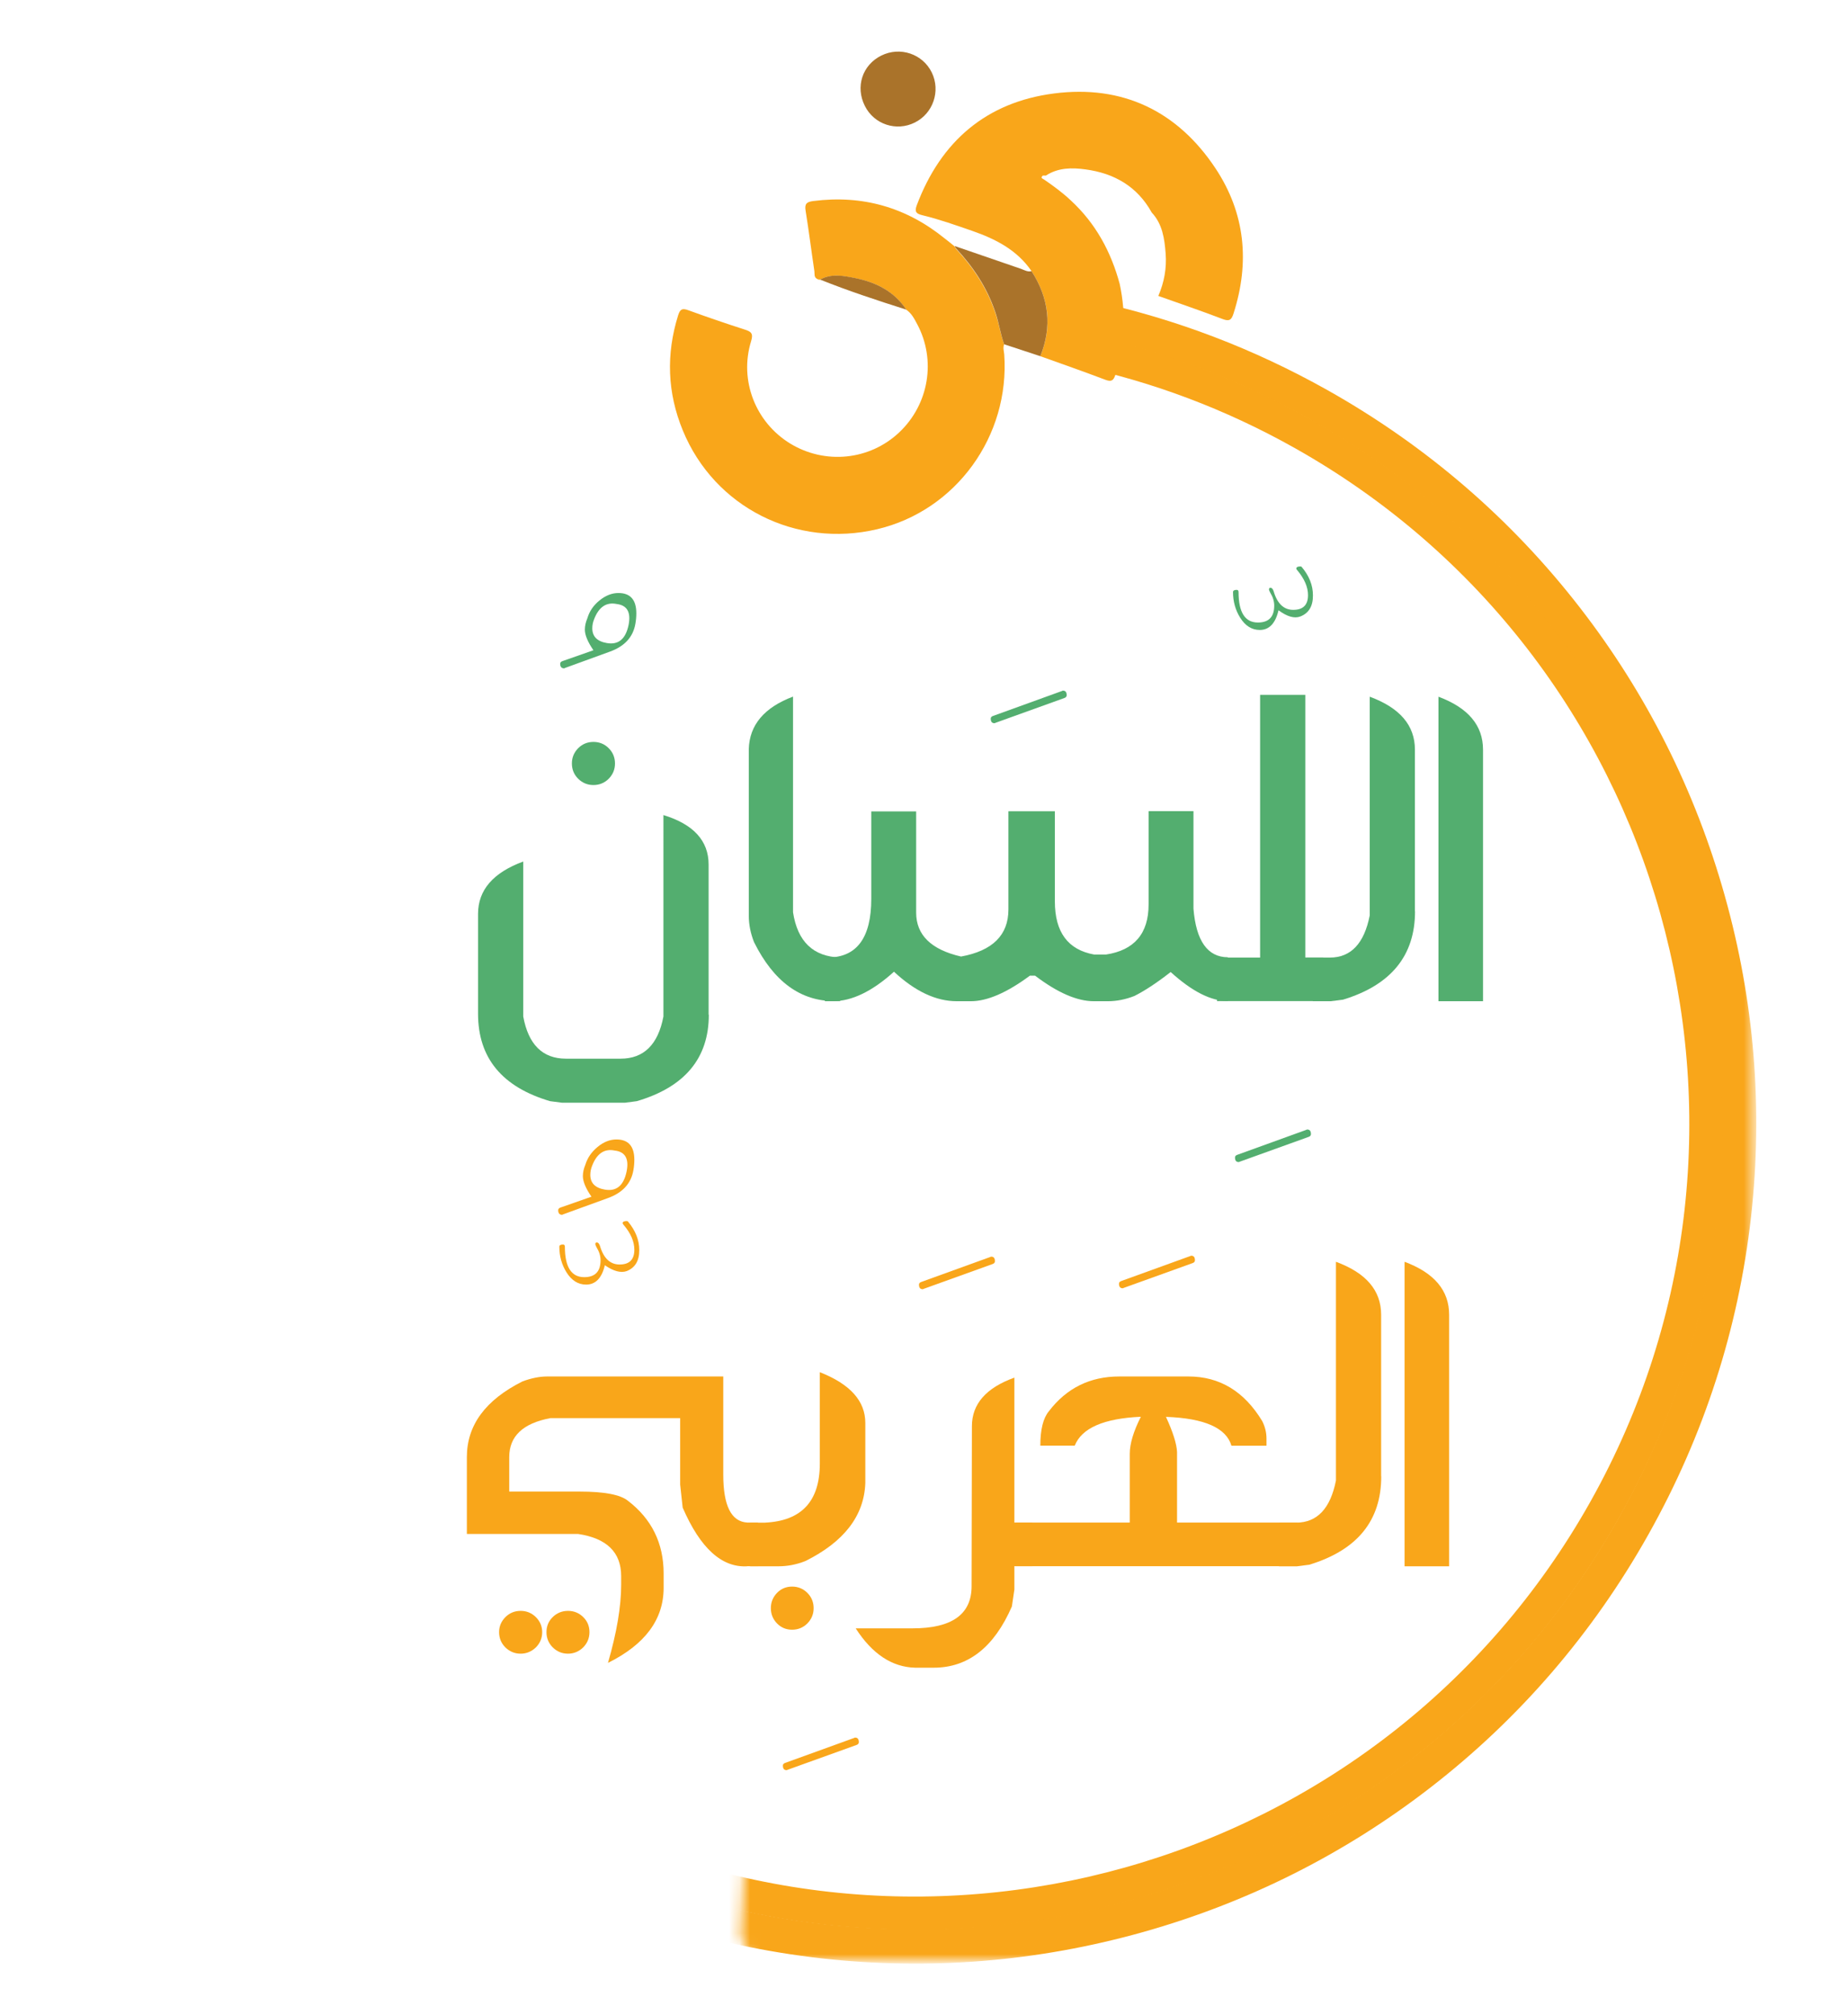 <?xml version="1.0" encoding="utf-8"?>
<!-- Generator: Adobe Illustrator 24.0.1, SVG Export Plug-In . SVG Version: 6.00 Build 0)  -->
<svg version="1.1" id="Calque_1" xmlns="http://www.w3.org/2000/svg" xmlns:xlink="http://www.w3.org/1999/xlink" x="0px" y="0px"
	 viewBox="0 0 176.66 192.58" style="enable-background:new 0 0 176.66 192.58;" xml:space="preserve">
<style type="text/css">
	.st0{fill:url(#SVGID_1_);}
	.st1{clip-path:url(#SVGID_3_);}
	.st2{opacity:0.41;fill:#FDC677;}
	.st3{opacity:0.41;}
	.st4{fill:#FDC677;}
	.st5{fill:#AA732A;}
	.st6{fill:#A36F25;}
	.st7{fill:#FAA529;}
	.st8{fill:#53AE6F;}
	.st9{fill:#F9A61A;}
	.st10{fill:none;stroke:#53AE6F;stroke-miterlimit:10;}
	.st11{fill:url(#SVGID_4_);}
	.st12{clip-path:url(#SVGID_6_);}
	.st13{filter:url(#Adobe_OpacityMaskFilter);}
	.st14{fill:url(#SVGID_8_);}
	.st15{mask:url(#SVGID_7_);}
	.st16{clip-path:url(#SVGID_10_);fill:url(#SVGID_11_);}
	.st17{clip-path:url(#SVGID_13_);fill:url(#SVGID_14_);}
	.st18{filter:url(#Adobe_OpacityMaskFilter_1_);}
	.st19{fill:url(#SVGID_16_);}
	.st20{mask:url(#SVGID_15_);}
	.st21{clip-path:url(#SVGID_18_);fill:url(#SVGID_19_);}
	.st22{clip-path:url(#SVGID_21_);fill:url(#SVGID_22_);}
	.st23{fill:url(#SVGID_23_);}
	.st24{clip-path:url(#SVGID_25_);}
	.st25{fill:#FFFFFF;}
</style>
<g>
	<defs>
		<filter id="Adobe_OpacityMaskFilter" filterUnits="userSpaceOnUse" x="7.2" y="20.24" width="160.69" height="167.41">
			<feFlood  style="flood-color:white;flood-opacity:1" result="back"/>
			<feBlend  in="SourceGraphic" in2="back" mode="normal"/>
		</filter>
	</defs>
	<mask maskUnits="userSpaceOnUse" x="7.2" y="20.24" width="160.69" height="167.41" id="SVGID_1_">
		<g class="st13">
			
				<linearGradient id="SVGID_3_" gradientUnits="userSpaceOnUse" x1="-1141.514" y1="-221.222" x2="-1141.514" y2="-105.063" gradientTransform="matrix(-0.872 -0.49 0.49 -0.872 -805.327 -573.846)">
				<stop  offset="0" style="stop-color:#FFFFFF"/>
				<stop  offset="1" style="stop-color:#000000"/>
			</linearGradient>
			<path style="fill:url(#SVGID_3_);" d="M96.55,233.5l-25.75-48.33l5.43-116.06c0,0,0.15-52.43,1.25-53.72s28.93-5.44,35.66-3.19
				c6.73,2.25,60.55,56.84,63.84,62.49c3.29,5.65,23.27,35.14,22.1,44s-6.65,30.13-7.86,33.64c-1.21,3.51-36.56,65.09-36.56,65.09
				L96.55,233.5z"/>
		</g>
	</mask>
	<g style="mask:url(#SVGID_1_);">
		<path class="st9" d="M7.7,98.32c-1.16,10.32-0.31,20.65,2.51,30.69c2.82,10.04,7.47,19.3,13.83,27.51
			c6.58,8.5,14.72,15.51,24.17,20.82s19.67,8.61,30.35,9.81c10.32,1.16,20.65,0.31,30.69-2.51c10.04-2.82,19.3-7.47,27.51-13.83
			c8.5-6.58,15.51-14.72,20.82-24.17c5.31-9.45,8.61-19.67,9.81-30.35c1.16-10.32,0.31-20.65-2.51-30.69
			c-2.82-10.04-7.47-19.3-13.83-27.51c-6.58-8.5-14.72-15.51-24.17-20.82c-7.04-3.95-14.49-6.79-22.25-8.48l-0.97,3.15
			c7.4,1.58,14.69,4.28,21.62,8.18c37.05,20.81,50.26,67.88,29.46,104.93c-20.81,37.05-67.88,50.26-104.93,29.46
			S-0.45,106.61,20.36,69.56c10.3-18.33,27.02-30.83,45.78-36.25l-0.12-3.4c-0.06,0.02-0.12,0.03-0.18,0.05
			c-10.04,2.82-19.3,7.47-27.51,13.83c-8.5,6.58-15.51,14.72-20.82,24.17C12.2,77.42,8.9,87.63,7.7,98.32"/>
		<g>
			<defs>
				<path id="SVGID_9_" d="M66.14,33.31l-0.12-3.4c-0.06,0.02-0.12,0.03-0.18,0.05c-6.94,1.95-13.5,4.77-19.61,8.43l2.58,2.31
					C54.28,37.53,60.1,35.05,66.14,33.31"/>
			</defs>
			<clipPath id="SVGID_4_">
				<use xlink:href="#SVGID_9_"  style="overflow:visible;"/>
			</clipPath>
			
				<linearGradient id="SVGID_6_" gradientUnits="userSpaceOnUse" x1="-1113.857" y1="656.176" x2="-1113.673" y2="656.176" gradientTransform="matrix(-76.398 26.915 26.915 76.398 -102692.734 -20119.037)">
				<stop  offset="0" style="stop-color:#AA732A"/>
				<stop  offset="1" style="stop-color:#F9A61A"/>
			</linearGradient>
			<polygon style="clip-path:url(#SVGID_4_);fill:url(#SVGID_6_);" points="71.46,41.87 49.58,49.58 41.96,27.95 63.84,20.24 			"/>
		</g>
		<path class="st9" d="M10.92,98.68c-1.11,9.91-0.3,19.82,2.41,29.46c2.71,9.64,7.17,18.52,13.28,26.4
			c6.32,8.16,14.12,14.88,23.2,19.98c9.07,5.1,18.88,8.26,29.13,9.41c9.91,1.11,19.82,0.3,29.46-2.41
			c9.64-2.71,18.52-7.17,26.4-13.28c8.16-6.32,14.88-14.12,19.98-23.2c5.1-9.07,8.26-18.88,9.41-29.13
			c1.11-9.91,0.3-19.82-2.41-29.46c-2.71-9.64-7.17-18.52-13.28-26.4c-6.32-8.16-14.12-14.88-23.2-19.98
			c-6.75-3.79-13.91-6.52-21.36-8.13l-0.93,3.02c7.1,1.51,14.1,4.11,20.75,7.85c35.56,19.97,48.24,65.14,28.27,100.7
			c-19.97,35.56-65.14,48.24-100.7,28.27S3.09,106.64,23.06,71.08C32.94,53.49,48.99,41.5,67,36.29l-0.12-3.26
			c-0.06,0.02-0.11,0.03-0.17,0.05c-9.64,2.71-18.52,7.17-26.4,13.28c-8.16,6.32-14.88,14.12-19.98,23.2
			C15.23,78.62,12.07,88.42,10.92,98.68"/>
		<g>
			<defs>
				<path id="SVGID_12_" d="M67,36.29l-0.12-3.26c-0.06,0.02-0.11,0.03-0.17,0.05c-6.66,1.87-12.96,4.58-18.82,8.09l2.48,2.22
					C55.62,40.34,61.21,37.96,67,36.29"/>
			</defs>
			<clipPath id="SVGID_7_">
				<use xlink:href="#SVGID_12_"  style="overflow:visible;"/>
			</clipPath>
			
				<linearGradient id="SVGID_8_" gradientUnits="userSpaceOnUse" x1="-1113.855" y1="656.215" x2="-1113.679" y2="656.215" gradientTransform="matrix(-76.398 26.915 26.915 76.398 -102692.734 -20119.037)">
				<stop  offset="0" style="stop-color:#AA732A"/>
				<stop  offset="1" style="stop-color:#F9A61A"/>
			</linearGradient>
			<polygon style="clip-path:url(#SVGID_7_);fill:url(#SVGID_8_);" points="72.11,44.5 51.11,51.9 43.79,31.15 64.8,23.75 			"/>
		</g>
	</g>
	<g>
		<g>
			<path class="st8" d="M58.28,62.28l-4.29,1.56c-0.02,0.02-0.04,0.03-0.06,0.03c-0.25,0-0.38-0.15-0.38-0.44
				c0-0.12,0.08-0.21,0.24-0.26l2.94-1.03c-0.55-0.8-0.82-1.46-0.82-1.97c0-0.35,0.08-0.71,0.24-1.09c0.2-0.67,0.58-1.23,1.16-1.7
				c0.58-0.47,1.18-0.71,1.81-0.71c1.14,0,1.71,0.65,1.71,1.94c0,0.33-0.03,0.67-0.09,1C60.52,60.88,59.71,61.77,58.28,62.28z
				 M58.95,57.72c-0.98-0.2-1.7,0.28-2.15,1.44c-0.12,0.29-0.18,0.59-0.18,0.88c0,0.78,0.46,1.25,1.38,1.41
				c1.12,0.2,1.81-0.38,2.09-1.73C60.33,58.51,59.95,57.84,58.95,57.72z"/>
			<path class="st8" d="M67.76,96.97c0,4.15-2.29,6.91-6.88,8.26l-1.15,0.15h-6l-1.15-0.15c-4.58-1.35-6.88-4.13-6.88-8.35v-9.55
				c0-2.27,1.44-3.94,4.32-5v14.81c0.49,2.68,1.85,4.03,4.08,4.03h5.23c2.21,0,3.58-1.34,4.09-4.03V77.89
				c2.88,0.88,4.32,2.46,4.32,4.73V96.97z M58.19,71.5c0.4,0.4,0.6,0.89,0.6,1.46c0,0.57-0.2,1.05-0.6,1.46
				c-0.4,0.4-0.89,0.6-1.46,0.6s-1.05-0.2-1.46-0.6c-0.4-0.4-0.6-0.89-0.6-1.46c0-0.57,0.2-1.05,0.6-1.46c0.4-0.4,0.89-0.6,1.46-0.6
				S57.79,71.1,58.19,71.5z"/>
			<path class="st8" d="M75.81,87.18c0.43,2.8,1.93,4.24,4.5,4.32v4.17h-0.5c-3.27,0.02-5.85-1.86-7.73-5.64
				c-0.33-0.84-0.5-1.68-0.5-2.53V71.6c0.06-2.31,1.47-3.99,4.23-5.03V87.18z"/>
			<path class="st8" d="M95.15,69.08c-0.02,0.02-0.05,0.03-0.09,0.03c-0.24,0-0.35-0.15-0.35-0.44c0-0.12,0.08-0.21,0.24-0.26
				l6.58-2.38c0.02-0.02,0.05-0.03,0.09-0.03c0.24,0,0.35,0.15,0.35,0.44c0,0.12-0.07,0.21-0.21,0.26L95.15,69.08z"/>
			<path class="st8" d="M111.91,92.89c-1.33,1.04-2.49,1.8-3.47,2.29c-0.84,0.33-1.69,0.5-2.53,0.5h-1.35
				c-1.59,0-3.46-0.81-5.61-2.44h-0.5c-2.2,1.63-4.08,2.44-5.64,2.44h-1.35c-1.98,0-3.98-0.94-6-2.82
				c-2.08,1.88-4.03,2.82-5.85,2.82h-0.76V91.5h0.32c2.74-0.02,4.12-1.89,4.12-5.61v-8.35h4.29v9.67c0,2.14,1.43,3.54,4.29,4.2
				c3.02-0.55,4.53-2.05,4.53-4.5v-9.38h4.44v8.61c0,2.94,1.25,4.63,3.76,5.08h1.12c2.72-0.41,4.08-2.01,4.08-4.79v-8.91h4.29v9.32
				c0.25,3.08,1.35,4.63,3.29,4.64v4.17C115.79,95.68,113.96,94.75,111.91,92.89z"/>
			<path class="st8" d="M124.31,58.91c-0.57,0.22-1.26,0.02-2.09-0.59c-0.29,1.25-0.89,1.88-1.79,1.88c-0.76,0-1.39-0.39-1.88-1.18
				c-0.45-0.72-0.68-1.54-0.68-2.44c0-0.14,0.12-0.21,0.35-0.21c0.12,0,0.18,0.07,0.18,0.21c0,1.94,0.62,2.91,1.85,2.91
				c1.04,0,1.56-0.54,1.56-1.62c0-0.41-0.13-0.82-0.38-1.23c-0.08-0.14-0.12-0.25-0.12-0.32c0-0.1,0.05-0.15,0.15-0.15
				c0.12,0,0.22,0.11,0.29,0.32c0.35,1.2,0.98,1.79,1.88,1.79c0.94,0,1.41-0.47,1.41-1.41c0-0.76-0.34-1.56-1.03-2.38
				c-0.06-0.06-0.09-0.11-0.09-0.15c0-0.14,0.13-0.21,0.38-0.21c0.06,0,0.1,0.01,0.12,0.03c0.73,0.86,1.09,1.77,1.09,2.73
				C125.52,57.93,125.11,58.6,124.31,58.91z"/>
			<path class="st8" d="M118.5,111.02c-0.02,0.02-0.05,0.03-0.09,0.03c-0.24,0-0.35-0.15-0.35-0.44c0-0.12,0.08-0.21,0.24-0.26
				l6.58-2.38c0.02-0.02,0.05-0.03,0.09-0.03c0.24,0,0.35,0.15,0.35,0.44c0,0.12-0.07,0.21-0.21,0.26L118.5,111.02z"/>
			<path class="st8" d="M116.34,95.68l-0.03-4.17h0.03h4.12V66.4h4.32v25.1h1.73l-0.03,4.17H116.34z"/>
			<path class="st8" d="M135.27,87.09c0,4.23-2.29,7.04-6.88,8.44l-1.18,0.15h-1.71l0.03-4.17h1.59c2.02,0,3.29-1.34,3.82-4.03
				v-20.9c2.88,1.06,4.32,2.74,4.32,5.06V87.09z"/>
			<path class="st8" d="M137.51,95.68v-29.1c2.84,1.06,4.26,2.74,4.26,5.06v24.04H137.51z"/>
			<path class="st9" d="M58.09,114.5l-4.29,1.56c-0.02,0.02-0.04,0.03-0.06,0.03c-0.25,0-0.38-0.15-0.38-0.44
				c0-0.12,0.08-0.21,0.24-0.26l2.94-1.03c-0.55-0.8-0.82-1.46-0.82-1.97c0-0.35,0.08-0.71,0.24-1.09c0.2-0.65,0.58-1.21,1.16-1.69
				s1.18-0.72,1.81-0.72c1.14,0,1.71,0.65,1.71,1.94c0,0.33-0.03,0.67-0.09,1C60.33,113.1,59.52,113.99,58.09,114.5z M59.91,121.47
				c-0.57,0.2-1.26,0.01-2.09-0.56c-0.29,1.23-0.89,1.85-1.79,1.85c-0.76,0-1.39-0.39-1.88-1.18c-0.45-0.72-0.68-1.54-0.68-2.44
				c0-0.14,0.12-0.21,0.35-0.21c0.12,0,0.18,0.07,0.18,0.21c0,1.94,0.62,2.91,1.85,2.91c1.04,0,1.56-0.54,1.56-1.62
				c0-0.41-0.13-0.82-0.38-1.23c-0.08-0.14-0.12-0.25-0.12-0.32c0-0.1,0.05-0.15,0.15-0.15c0.12,0,0.21,0.11,0.29,0.32
				c0.35,1.2,0.98,1.79,1.88,1.79c0.94,0,1.41-0.47,1.41-1.41c0-0.78-0.34-1.58-1.03-2.38c-0.06-0.08-0.09-0.13-0.09-0.15
				c0-0.14,0.13-0.21,0.38-0.21c0.06,0,0.1,0.01,0.12,0.03c0.72,0.86,1.09,1.77,1.09,2.73C61.12,120.49,60.71,121.15,59.91,121.47z
				 M58.76,109.95c-0.98-0.2-1.7,0.28-2.15,1.44c-0.12,0.29-0.18,0.59-0.18,0.88c0,0.78,0.46,1.25,1.38,1.41
				c1.12,0.2,1.81-0.38,2.09-1.73C60.15,110.73,59.76,110.06,58.76,109.95z"/>
			<path class="st9" d="M71.43,149.68c-2.43,0.14-4.49-1.73-6.17-5.61l-0.24-2.2v-6.35h-12.4c-2.63,0.49-3.94,1.73-3.94,3.73v3.29
				h6.73c2.35,0,3.89,0.29,4.62,0.88c2.27,1.74,3.41,4.06,3.41,6.94v1.38c0,3.02-1.77,5.41-5.32,7.17c0.84-2.9,1.26-5.39,1.26-7.47
				v-0.82c0-2.27-1.37-3.62-4.12-4.03H44.63v-7.35c0-3.04,1.77-5.45,5.32-7.23c0.84-0.31,1.63-0.47,2.35-0.47h16.84v9.38
				c0,2.96,0.76,4.49,2.29,4.58h1.03v4.17H71.43z M49.77,158.03c-0.57,0-1.05-0.2-1.46-0.6c-0.4-0.4-0.6-0.89-0.6-1.46
				c0-0.55,0.2-1.02,0.6-1.43c0.4-0.4,0.89-0.6,1.46-0.6s1.05,0.2,1.46,0.6c0.4,0.4,0.6,0.88,0.6,1.43c0,0.57-0.2,1.05-0.6,1.46
				C50.82,157.82,50.34,158.03,49.77,158.03z M54.3,158.03c-0.57,0-1.05-0.2-1.46-0.6c-0.4-0.4-0.6-0.89-0.6-1.46
				c0-0.57,0.2-1.05,0.6-1.44c0.4-0.39,0.89-0.59,1.46-0.59c0.57,0,1.05,0.2,1.45,0.59c0.4,0.39,0.6,0.87,0.6,1.44
				c0,0.57-0.2,1.05-0.6,1.46C55.35,157.82,54.86,158.03,54.3,158.03z"/>
			<path class="st9" d="M75.28,169.13c-0.02,0.02-0.05,0.03-0.09,0.03c-0.24,0-0.35-0.15-0.35-0.44c0-0.12,0.08-0.21,0.24-0.26
				l6.58-2.38c0.02-0.02,0.05-0.03,0.09-0.03c0.24,0,0.35,0.15,0.35,0.44c0,0.12-0.07,0.21-0.21,0.26L75.28,169.13z"/>
			<path class="st9" d="M78.37,131.13c2.9,1.14,4.35,2.75,4.35,4.85v5.76c-0.12,3.12-2.03,5.6-5.73,7.44
				c-0.84,0.33-1.69,0.5-2.56,0.5H71.7v-4.17h1.41c3.51-0.16,5.26-2.04,5.26-5.64V131.13z M77.18,152.22c0.4,0.4,0.6,0.89,0.6,1.46
				s-0.2,1.05-0.6,1.46c-0.4,0.4-0.89,0.6-1.46,0.6s-1.05-0.2-1.44-0.6c-0.39-0.4-0.59-0.89-0.59-1.46s0.2-1.05,0.59-1.46
				c0.39-0.4,0.87-0.6,1.44-0.6S76.78,151.82,77.18,152.22z"/>
			<path class="st9" d="M88.29,123.17c-0.02,0.02-0.05,0.03-0.09,0.03c-0.24,0-0.35-0.15-0.35-0.44c0-0.12,0.08-0.21,0.24-0.26
				l6.58-2.38c0.02-0.02,0.05-0.03,0.09-0.03c0.24,0,0.35,0.15,0.35,0.44c0,0.12-0.07,0.21-0.21,0.26L88.29,123.17z"/>
			<path class="st9" d="M96.97,145.5h1.71v4.17h-1.71v2.23l-0.24,1.62c-1.7,3.9-4.19,5.85-7.47,5.85h-1.79
				c-2.2-0.06-4.09-1.31-5.67-3.76h5.44c3.76,0,5.64-1.34,5.64-4.03l0.03-15.29c0-2.12,1.35-3.66,4.06-4.64V145.5z"/>
			<path class="st9" d="M107.41,123.08c-0.02,0.02-0.05,0.03-0.09,0.03c-0.24,0-0.35-0.15-0.35-0.44c0-0.12,0.08-0.21,0.24-0.26
				l6.58-2.38c0.02-0.02,0.05-0.03,0.09-0.03c0.24,0,0.35,0.15,0.35,0.44c0,0.12-0.07,0.21-0.21,0.26L107.41,123.08z"/>
			<path class="st9" d="M112.52,145.5h11.52v4.17H97.09v-4.17H108v-6.58c0-0.94,0.35-2.12,1.06-3.53c-3.55,0.16-5.65,1.08-6.32,2.76
				h-3.29c0-1.53,0.27-2.63,0.82-3.29c1.69-2.21,3.93-3.32,6.73-3.32h6.61c2.98,0,5.33,1.42,7.05,4.26
				c0.27,0.53,0.41,1.09,0.41,1.68v0.68h-3.35c-0.49-1.7-2.58-2.63-6.26-2.76c0.67,1.45,1.02,2.57,1.06,3.35V145.5z"/>
			<path class="st9" d="M132.04,141.09c0,4.23-2.29,7.04-6.88,8.44l-1.18,0.15h-1.71l0.03-4.17h1.59c2.02,0,3.29-1.34,3.82-4.03
				v-20.9c2.88,1.06,4.32,2.74,4.32,5.06V141.09z"/>
			<path class="st9" d="M134.27,149.68v-29.1c2.84,1.06,4.26,2.74,4.26,5.06v24.04H134.27z"/>
		</g>
	</g>
	<g>
		<path class="st9" d="M78.13,26.65c0.1,0.02,0.2,0.04,0.3,0.06C78.31,26.77,78.21,26.73,78.13,26.65"/>
		<path class="st9" d="M95.99,32.91c-0.13,0.32-0.02,0.63,0.01,0.95c0.55,7.81-4.61,14.93-12.13,16.71
			c-7.77,1.84-15.57-2.09-18.59-9.42c-1.49-3.61-1.62-7.29-0.45-11.03c0.19-0.6,0.41-0.68,0.98-0.47c1.78,0.65,3.57,1.26,5.37,1.84
			c0.64,0.2,0.85,0.38,0.62,1.12c-1.15,3.74,0.42,7.74,3.73,9.77c3.34,2.04,7.6,1.61,10.43-1.06c2.84-2.68,3.55-6.91,1.72-10.34
			c-0.27-0.51-0.54-1.04-1.04-1.38c-1.16-1.75-2.88-2.62-4.86-3.01c-1.11-0.22-2.28-0.49-3.38,0.14c0,0,0.03-0.01,0.03-0.01
			c-0.1-0.02-0.2-0.04-0.3-0.06c-0.35-0.16-0.24-0.51-0.28-0.76c-0.29-1.93-0.53-3.86-0.84-5.78c-0.11-0.67,0.13-0.83,0.74-0.91
			c4.7-0.6,8.88,0.6,12.55,3.57c0.32,0.25,0.64,0.5,0.95,0.76c0.04,0.08,0.07,0.16,0.13,0.23c1.65,1.77,2.96,3.74,3.75,6.07
			C95.48,30.84,95.63,31.9,95.99,32.91"/>
		<path class="st9" d="M107.04,27.14c0.62,2.93,0.51,5.81-0.41,8.67c-0.19,0.57-0.39,0.7-0.97,0.48c-2.06-0.78-4.14-1.51-6.21-2.25
			c1.16-2.86,0.82-5.56-0.84-8.13c-1.39-2.03-3.44-3.07-5.68-3.85c-1.57-0.54-3.13-1.1-4.75-1.49c-0.56-0.14-0.78-0.3-0.55-0.93
			c2.3-6.14,6.67-9.88,13.14-10.71c6.52-0.84,11.78,1.67,15.42,7.15c2.85,4.29,3.3,8.98,1.73,13.88c-0.19,0.6-0.39,0.78-1.04,0.53
			c-2.04-0.78-4.1-1.48-6.15-2.21c0.56-1.3,0.81-2.65,0.7-4.06c-0.11-1.41-0.3-2.81-1.33-3.91c-1.38-2.49-3.58-3.75-6.32-4.12
			c-1.3-0.18-2.62-0.18-3.8,0.59c-0.11,0.01-0.28-0.03-0.33,0.03c-0.21,0.23,0.06,0.27,0.18,0.36c0.88,0.61,1.75,1.24,2.53,1.98
			C104.74,21.34,106.21,24.06,107.04,27.14"/>
		<path class="st5" d="M98.61,25.91c1.66,2.57,1.99,5.28,0.84,8.13c-1.15-0.38-2.3-0.76-3.46-1.14c-0.36-1.01-0.5-2.07-0.85-3.09
			c-0.79-2.33-2.1-4.3-3.75-6.07c-0.06-0.06-0.09-0.15-0.13-0.23c2.11,0.73,4.23,1.46,6.34,2.18
			C97.93,25.81,98.24,26.01,98.61,25.91"/>
		<path class="st5" d="M84.25,5.31c1.8-0.89,3.96-0.16,4.83,1.63c0.85,1.77,0.12,3.9-1.63,4.77c-1.76,0.88-3.89,0.18-4.77-1.58
			C81.75,8.3,82.43,6.21,84.25,5.31"/>
		<path class="st5" d="M78.4,26.72c1.1-0.62,2.27-0.36,3.38-0.14c1.97,0.4,3.7,1.26,4.86,3.01C83.86,28.71,81.1,27.8,78.4,26.72"/>
	</g>
</g>
</svg>

